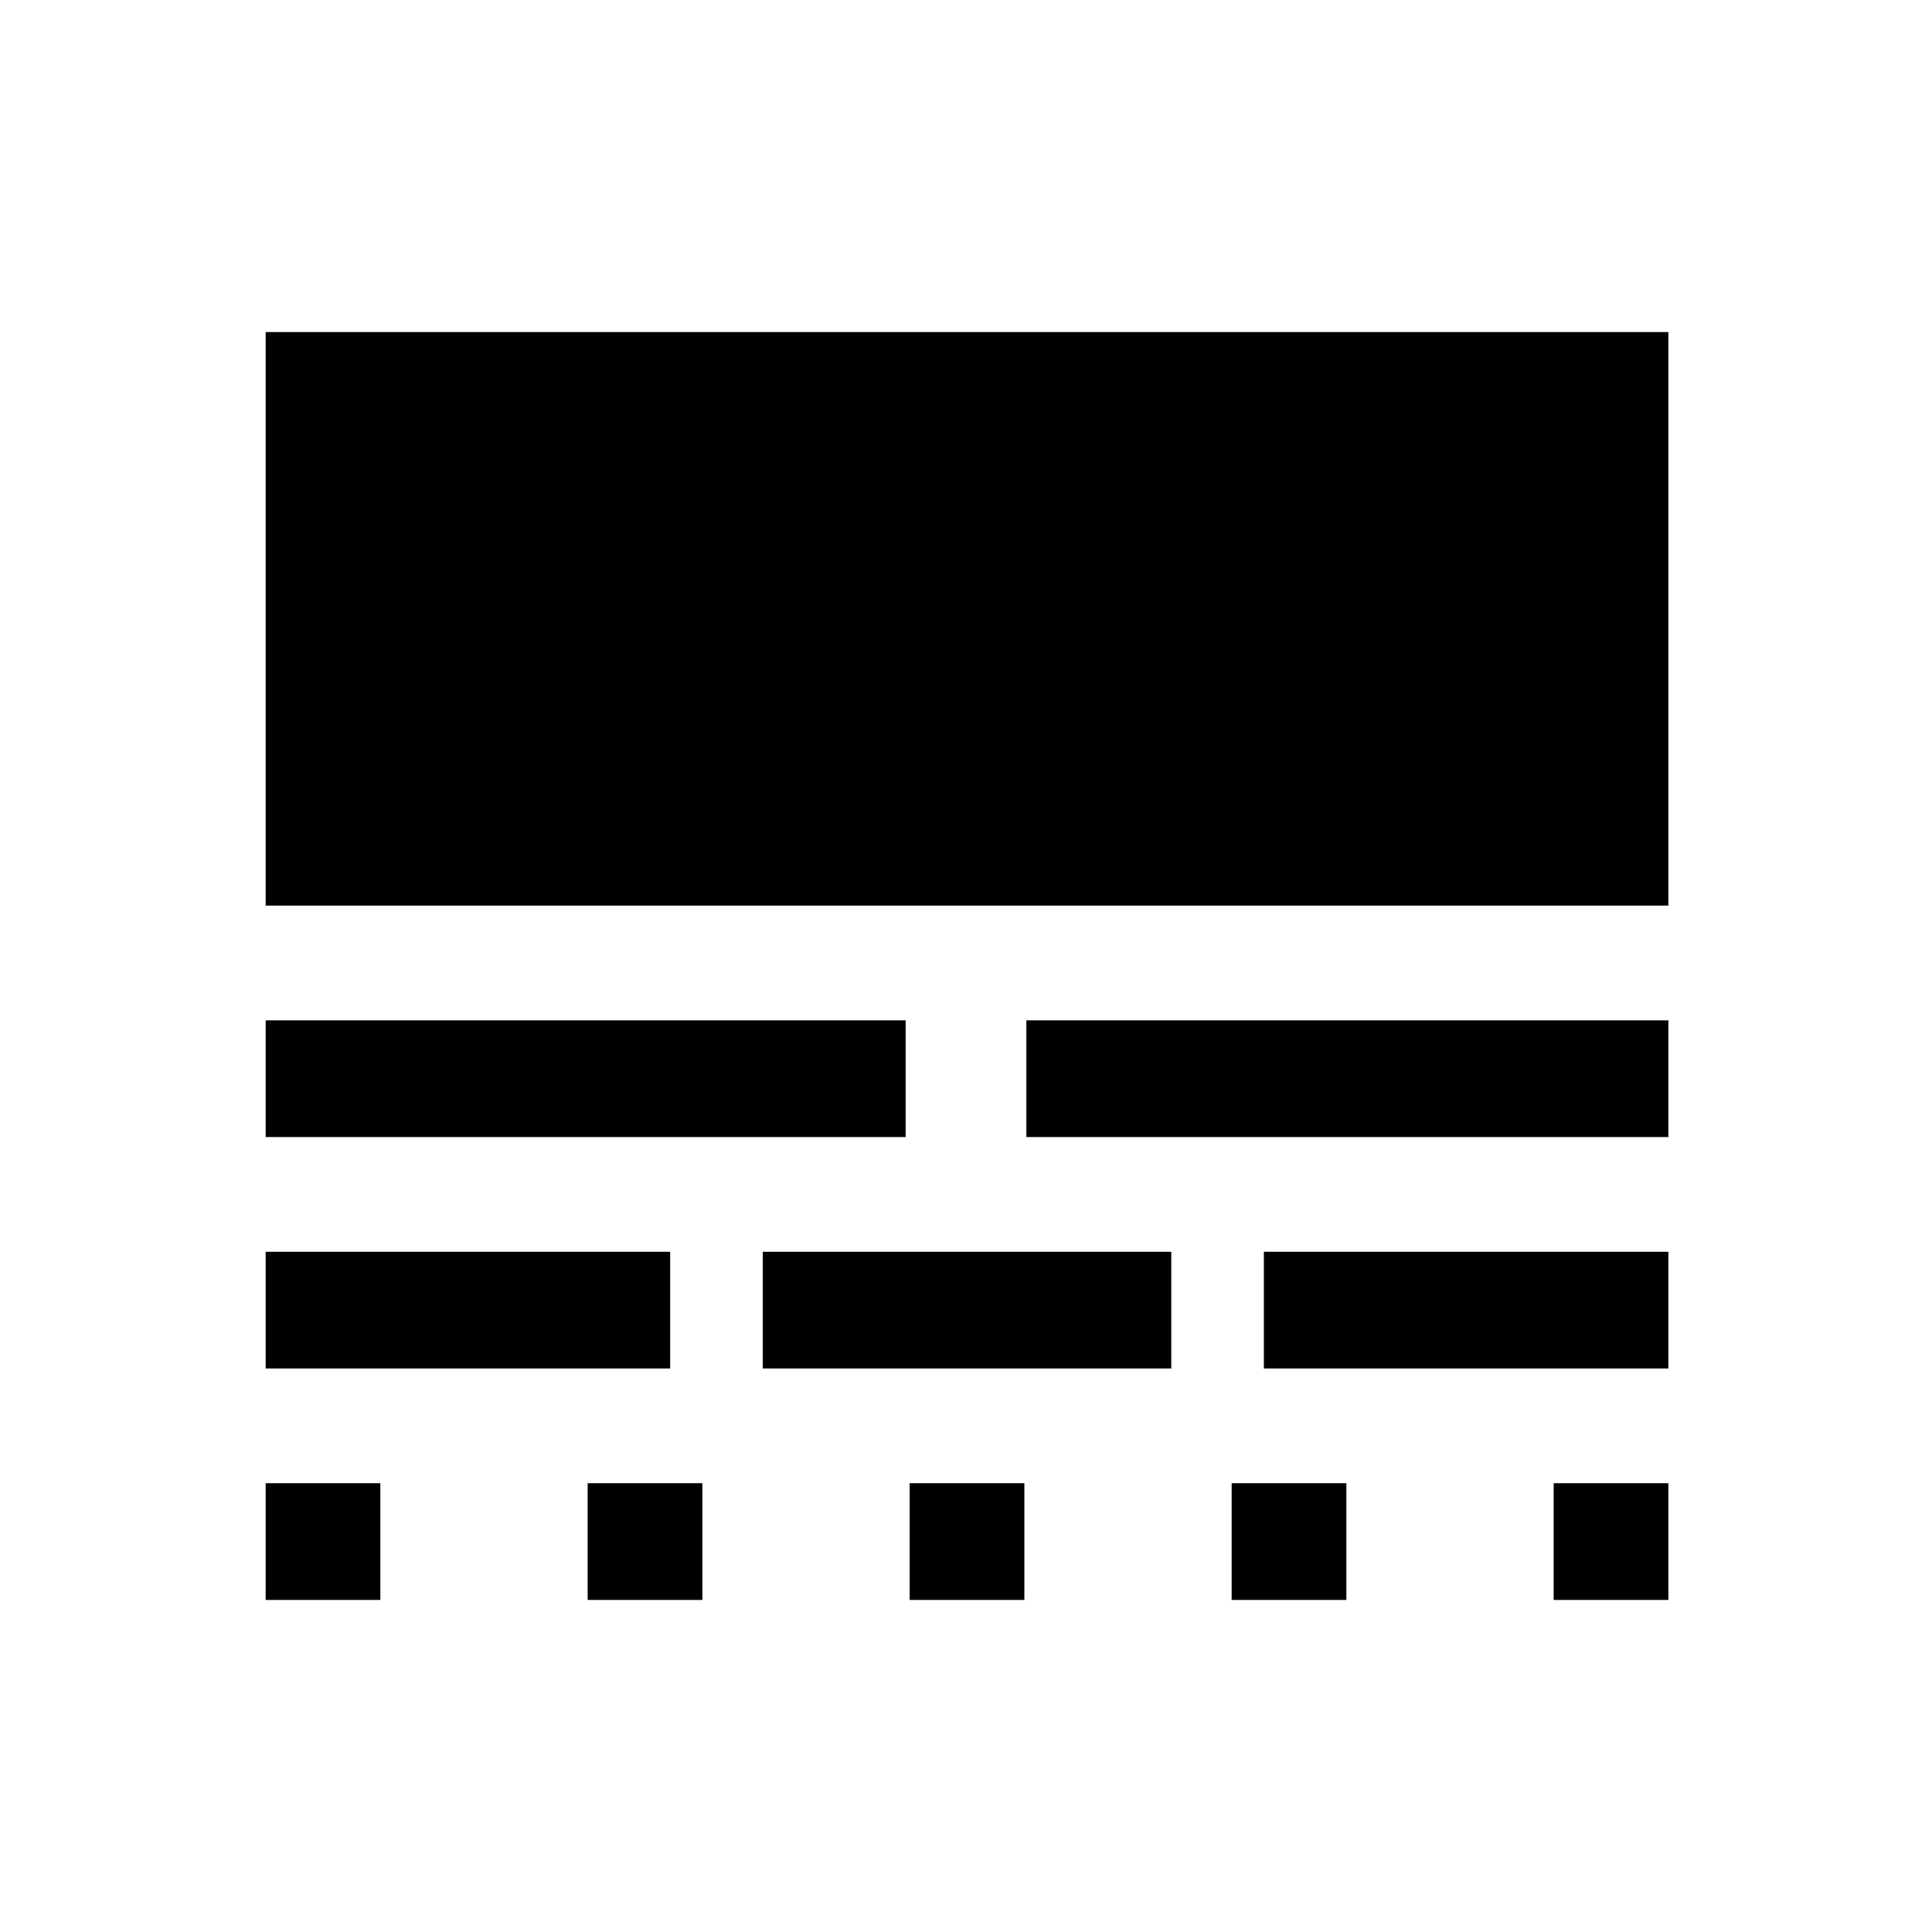<svg xmlns="http://www.w3.org/2000/svg" height="48" width="48"><path d="M6.6 39.75v-2.9h2.85v2.9Zm0-5.75v-2.9h10.05V34Zm0-5.75v-2.9h15.9v2.9Zm0-5.75V8.25h34.85V22.5Zm8 17.25v-2.9h2.85v2.9ZM18.95 34v-2.9H29.1V34Zm3.65 5.75v-2.9h2.85v2.9Zm2.9-11.5v-2.9h15.95v2.9Zm5.1 11.5v-2.9h2.85v2.9Zm.8-5.75v-2.9h10.05V34Zm7.2 5.75v-2.9h2.85v2.9Z"/></svg>